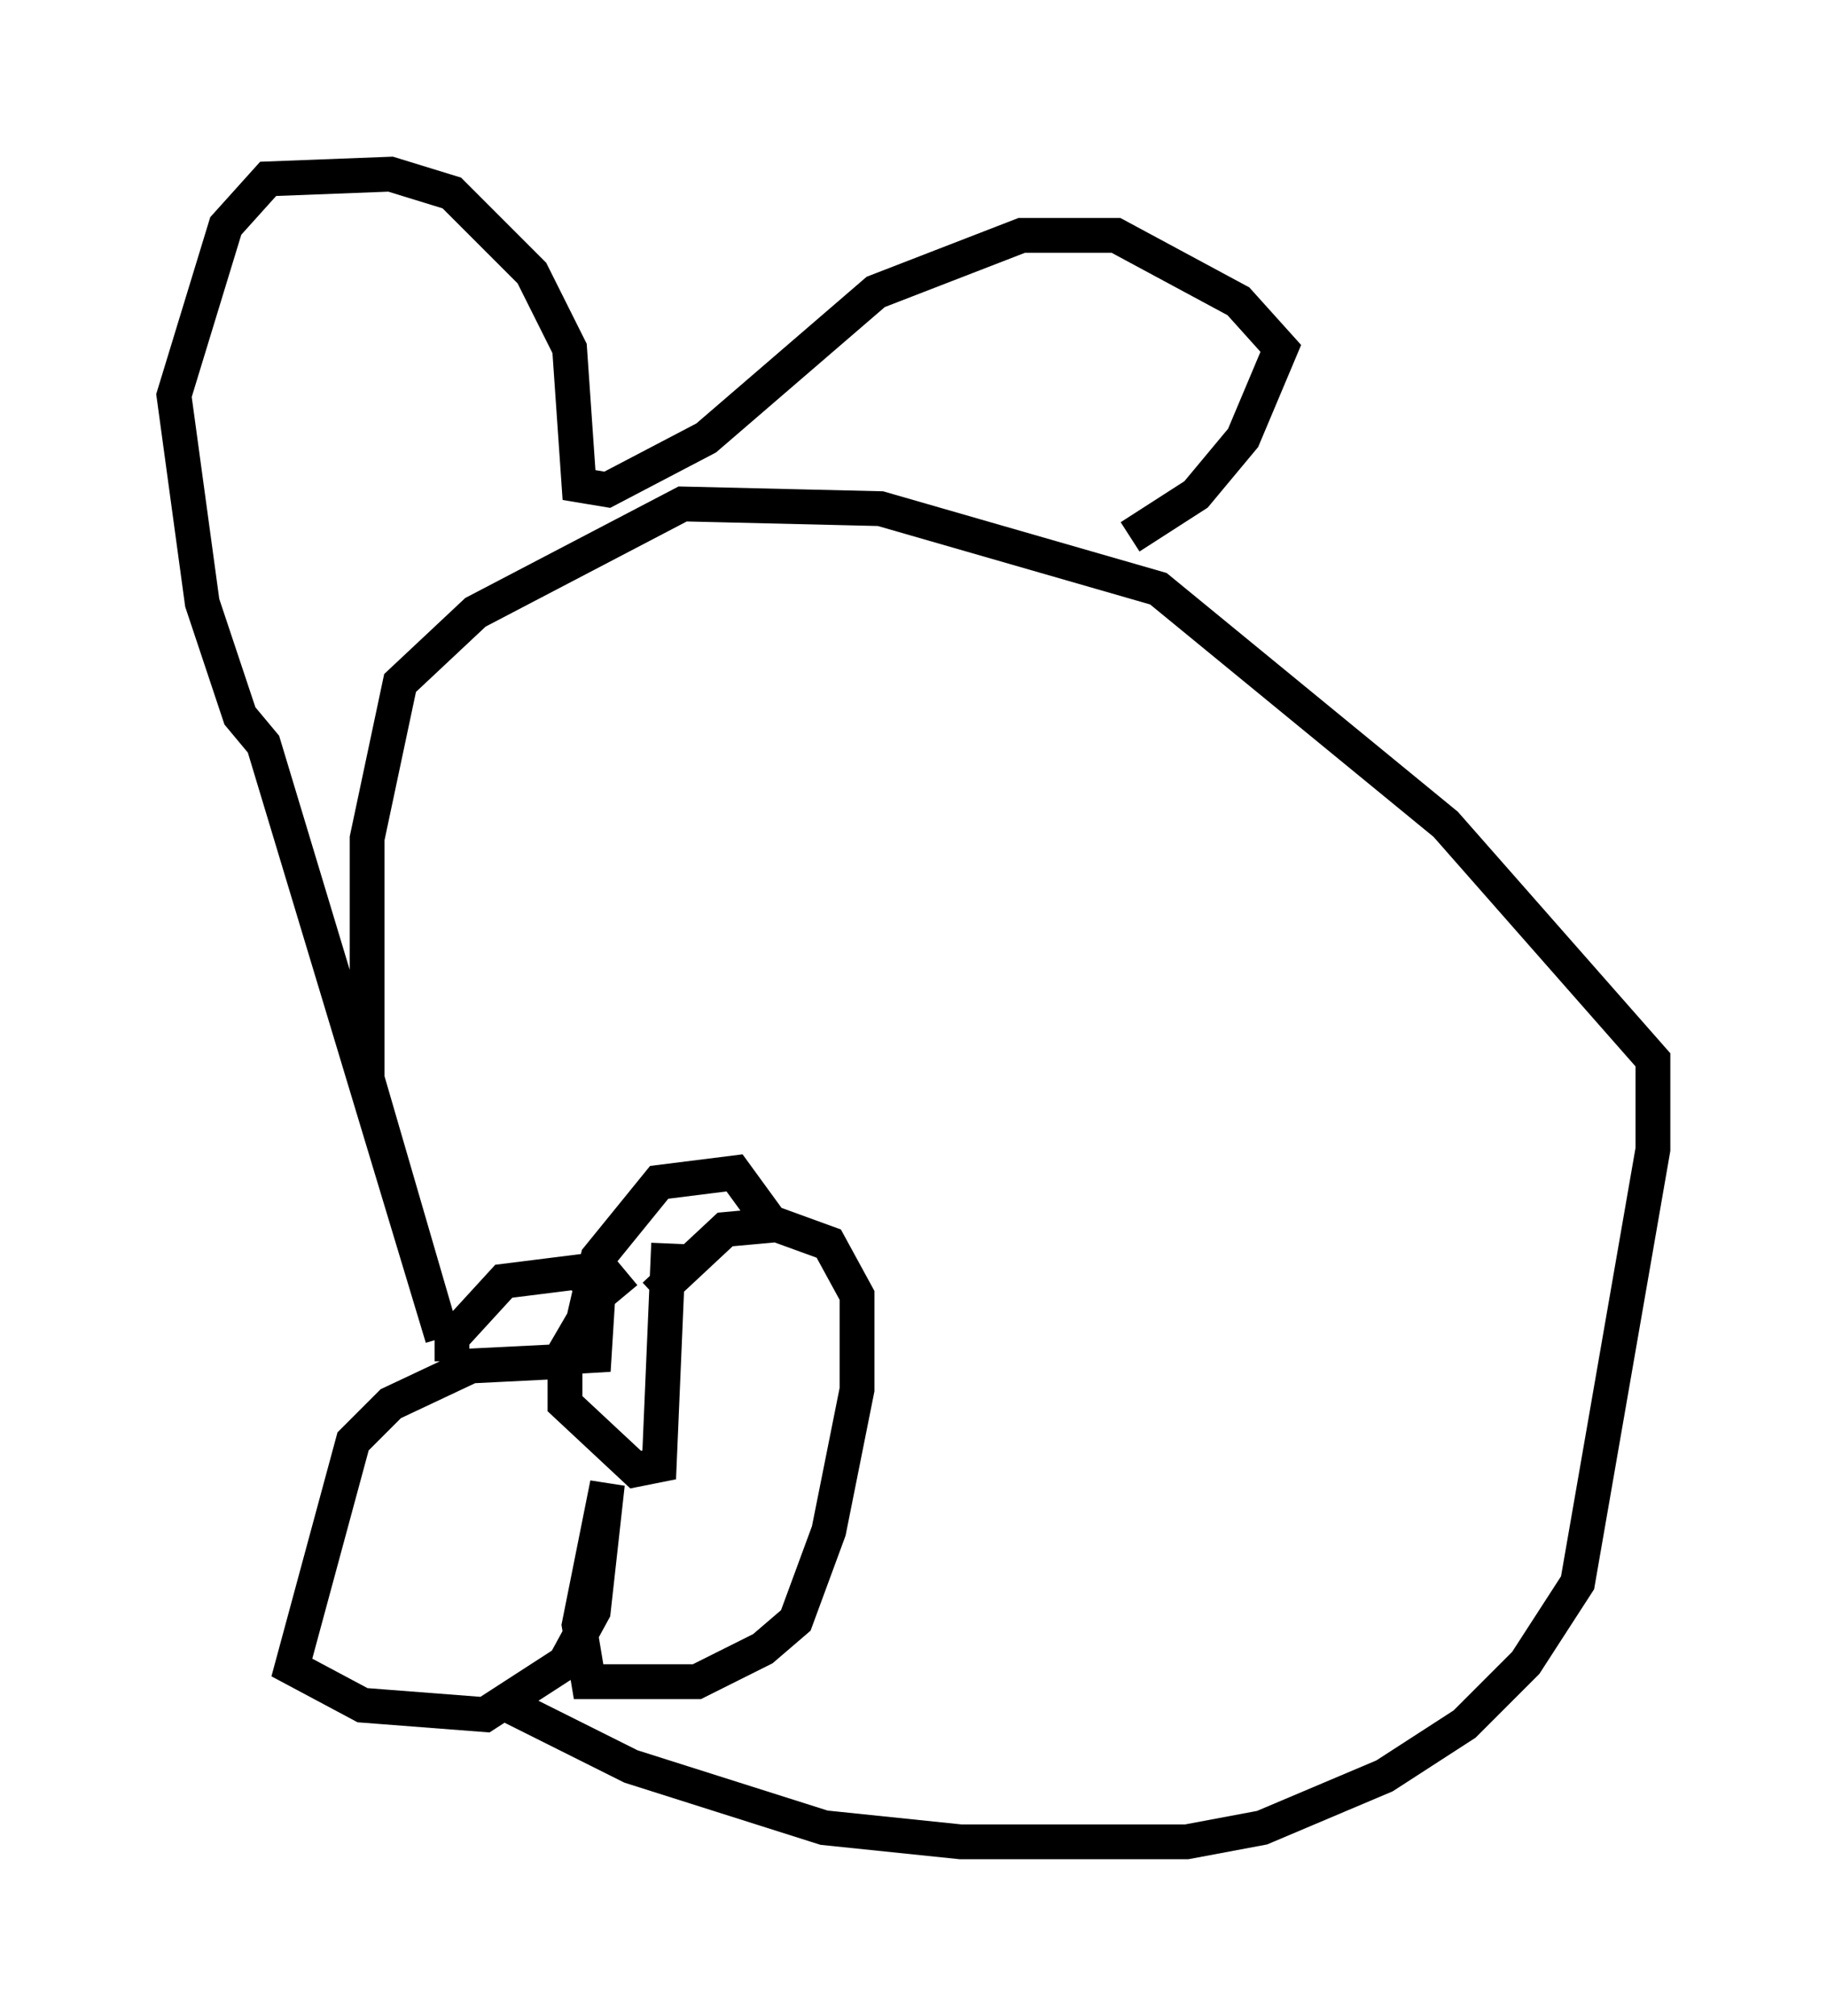 <?xml version="1.0" encoding="utf-8" ?>
<svg baseProfile="full" height="57.902" version="1.1" width="52.489" xmlns="http://www.w3.org/2000/svg" xmlns:ev="http://www.w3.org/2001/xml-events" xmlns:xlink="http://www.w3.org/1999/xlink"><defs /><rect fill="white" height="57.902" width="52.489" x="0" y="0" /><path d="M19.479, 36.258 m-1.488, 0.271 l-0.812, 0.677 -0.947, 1.624 l0.0, 1.488 2.03, 1.894 l0.677, -0.135 0.271, -6.36 m-2.977, 3.383 l-2.706, 0.135 -2.3, 1.083 l-1.083, 1.083 -1.759, 6.495 l2.03, 1.083 3.518, 0.271 l2.3, -1.488 0.812, -1.488 l0.406, -3.654 -0.812, 4.059 l0.271, 1.624 3.112, 0.0 l1.894, -0.947 0.947, -0.812 l0.947, -2.571 0.812, -4.059 l0.0, -2.706 -0.812, -1.488 l-1.488, -0.541 -1.488, 0.135 l-2.03, 1.894 m-5.819, 1.894 l0.0, -0.677 1.488, -1.624 l2.165, -0.271 0.541, 0.677 l-0.135, 2.165 -0.271, -1.488 l0.406, -1.759 1.759, -2.165 l2.165, -0.271 1.083, 1.488 m-7.578, 13.802 l3.518, 1.759 5.548, 1.759 l3.924, 0.406 6.495, 0.0 l2.165, -0.406 3.518, -1.488 l2.3, -1.488 1.759, -1.759 l1.488, -2.3 2.165, -12.449 l0.0, -2.571 -5.954, -6.766 l-8.254, -6.766 -7.984, -2.3 l-5.683, -0.135 -5.954, 3.112 l-2.165, 2.03 -0.947, 4.465 l0.0, 6.901 2.165, 7.442 l-5.142, -17.05 -0.677, -0.812 l-1.083, -3.248 -0.812, -5.954 l1.488, -4.871 1.218, -1.353 l3.518, -0.135 1.759, 0.541 l2.3, 2.3 1.083, 2.165 l0.271, 3.924 0.812, 0.135 l2.842, -1.488 4.871, -4.195 l4.195, -1.624 2.706, 0.0 l3.518, 1.894 1.218, 1.353 l-1.083, 2.571 -1.353, 1.624 l-1.894, 1.218 " fill="none" stroke="black" stroke-width="1" /></svg>